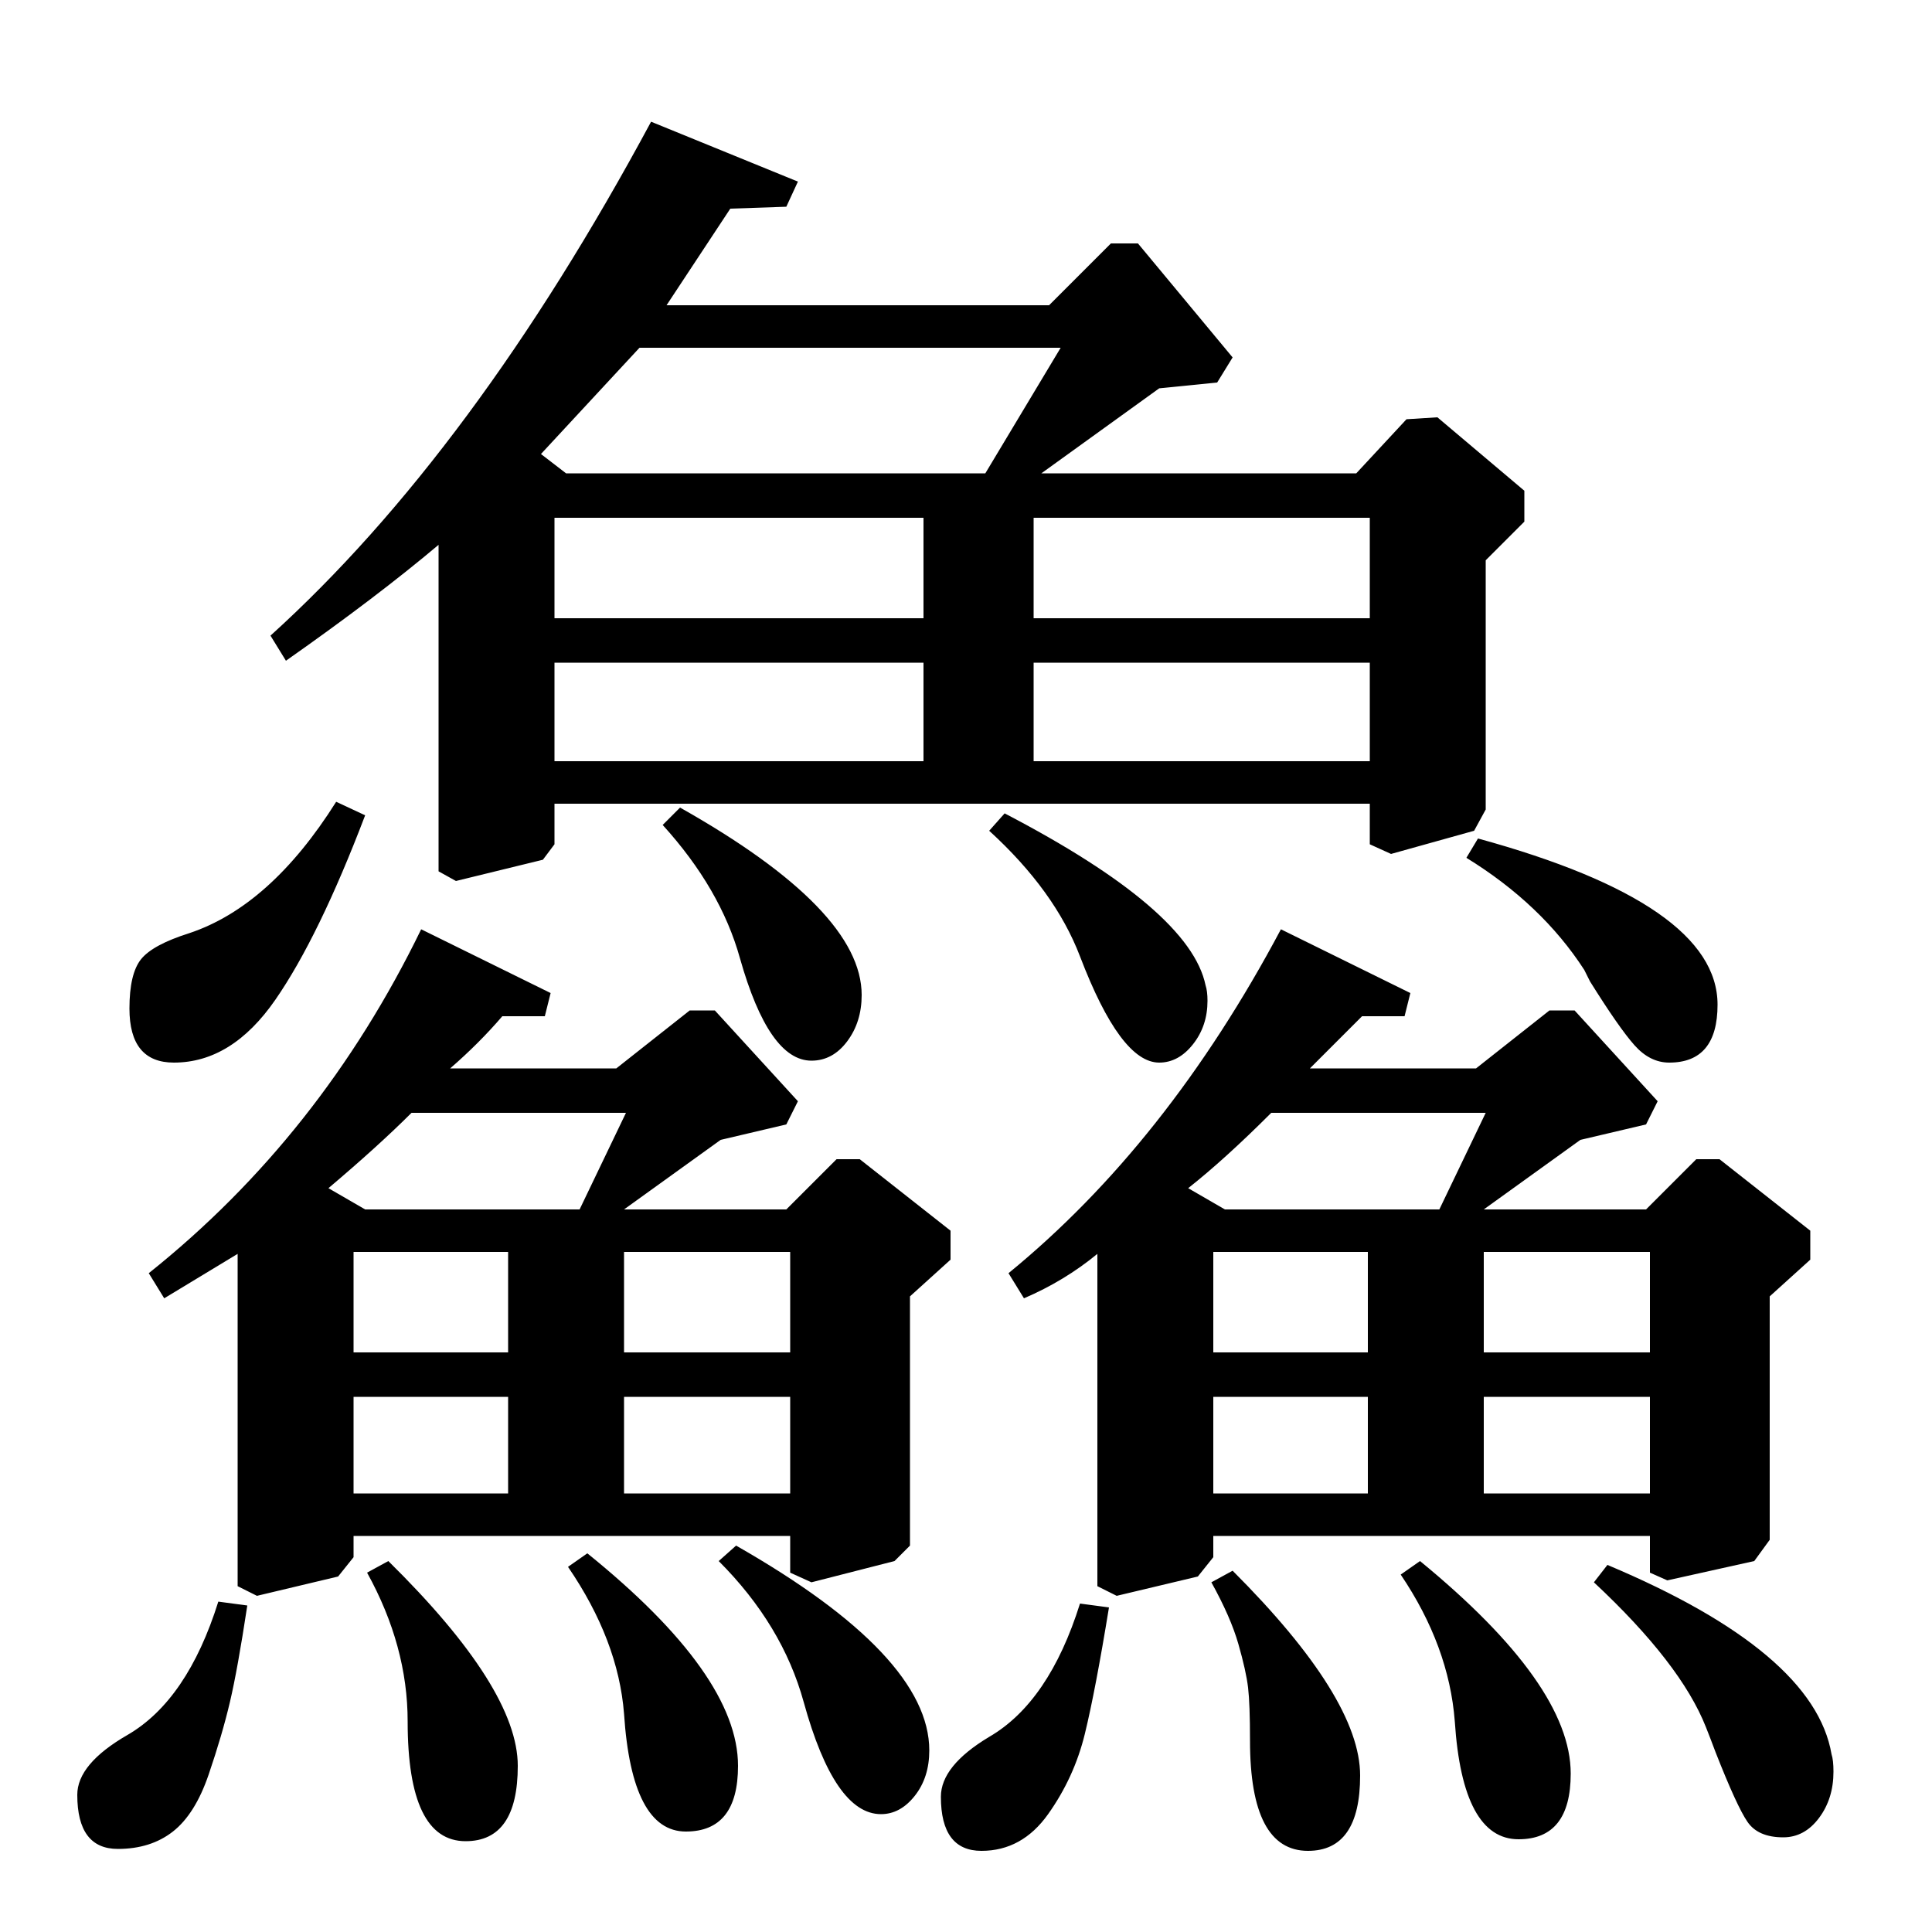<?xml version="1.0" standalone="no"?>
<!DOCTYPE svg PUBLIC "-//W3C//DTD SVG 1.1//EN" "http://www.w3.org/Graphics/SVG/1.1/DTD/svg11.dtd" >
<svg xmlns="http://www.w3.org/2000/svg" xmlns:xlink="http://www.w3.org/1999/xlink" version="1.1" viewBox="0 -140 1000 1000">
  <g transform="matrix(1 0 0 -1 0 860)">
   <path fill="currentColor"
d="M543 842l32 32h14l49 -59l-8 -13l-30 -3l-61 -44h163l26 28l16 1l45 -38v-16l-20 -20v-129l-6 -11l-43 -12l-11 5v21h-422v-21l-6 -8l-45 -11l-9 5v169q-32 -27 -79 -60l-8 13q105 95 197 266l76 -31l-6 -13l-29 -1l-33 -50h198zM549 820h-218l-51 -55l13 -10h217z
M478 732h-191v-52h191v52zM478 657h-191v-51h191v51zM535 680h174v52h-174v-52zM535 657v-51h174v51h-174zM764 447l38 30h13l43 -47l-6 -12l-34 -8l-50 -36h84l26 26h12l47 -37v-15l-21 -19v-126l-8 -11l-45 -10l-9 4v19h-226v-11l-8 -10l-42 -10l-10 5v172
q-17 -14 -38 -23l-8 13q82 67 141 178l67 -33l-3 -12h-22l-27 -27h86zM769 424h-111q-24 -24 -43 -39l19 -11h111zM708 352h-80v-52h80v52zM854 352h-86v-52h86v52zM854 277h-86v-50h86v50zM708 277h-80v-50h80v50zM319 447l38 30h13l43 -47l-6 -12l-34 -8l-50 -36h84l26 26
h12l47 -37v-15l-21 -19v-129l-8 -8l-43 -11l-11 5v19h-226v-11l-8 -10l-42 -10l-10 5v172q-33 -20 -38 -23l-8 13q89 71 141 178l67 -33l-3 -12h-22q-12 -14 -27 -27h86zM324 424h-111q-17 -17 -43 -39l19 -11h111zM263 352h-80v-52h80v52zM409 352h-86v-52h86v52zM409 277
h-86v-50h86v50zM263 277h-80v-50h80v50zM627 181l11 6q66 -66 66 -106q0 -39 -27 -39q-30 0 -30 57q0 19 -1 27.5t-5 22.5t-14 32zM559 170l15 -2q-7 -43 -12.5 -65.5t-19 -41.5t-34.5 -19t-21 28q0 16 25 31q31 18 47 69zM725 185l10 7q78 -64 78 -110q0 -34 -27 -34
q-29 0 -33 61q-3 39 -28 76zM825 181l7 9q107 -45 116 -98q1 -3 1 -9q0 -14 -7.5 -24t-18.5 -10q-13 0 -18.5 8t-16.5 36q-3 8 -5 13q-13 33 -58 75zM113 171l15 -2q-5 -33 -9 -50t-11 -37.5t-18.5 -29.5t-28.5 -9q-21 0 -21 28q0 16 26 31q31 18 47 69zM190 186l11 6
q67 -66 67 -106q0 -39 -27 -39q-30 0 -30 62q0 39 -21 77zM294 189l10 7q78 -63 78 -110q0 -34 -27 -34q-28 0 -32 61q-3 38 -29 76zM372 192l9 8q100 -57 100 -106q0 -14 -7.5 -23.5t-17.5 -9.5q-24 0 -40 58q-11 40 -44 73zM174 585l15 -7q-24 -63 -46.5 -95.5
t-52.5 -32.5q-23 0 -23 28q0 18 6 25.5t25 13.5q42 14 76 68zM343 573l9 9q94 -53 94 -97q0 -14 -7.5 -24t-18.5 -10q-22 0 -37 53q-10 36 -40 69zM512 570l8 9q96 -50 104 -89q1 -3 1 -8q0 -13 -7.5 -22.5t-17.5 -9.5q-20 0 -41 55q-13 34 -47 65zM759 556l6 10
q124 -34 124 -86q0 -30 -25 -30q-10 0 -18 9t-23 33l-3 6q-22 34 -61 58z" />
  </g>

</svg>
